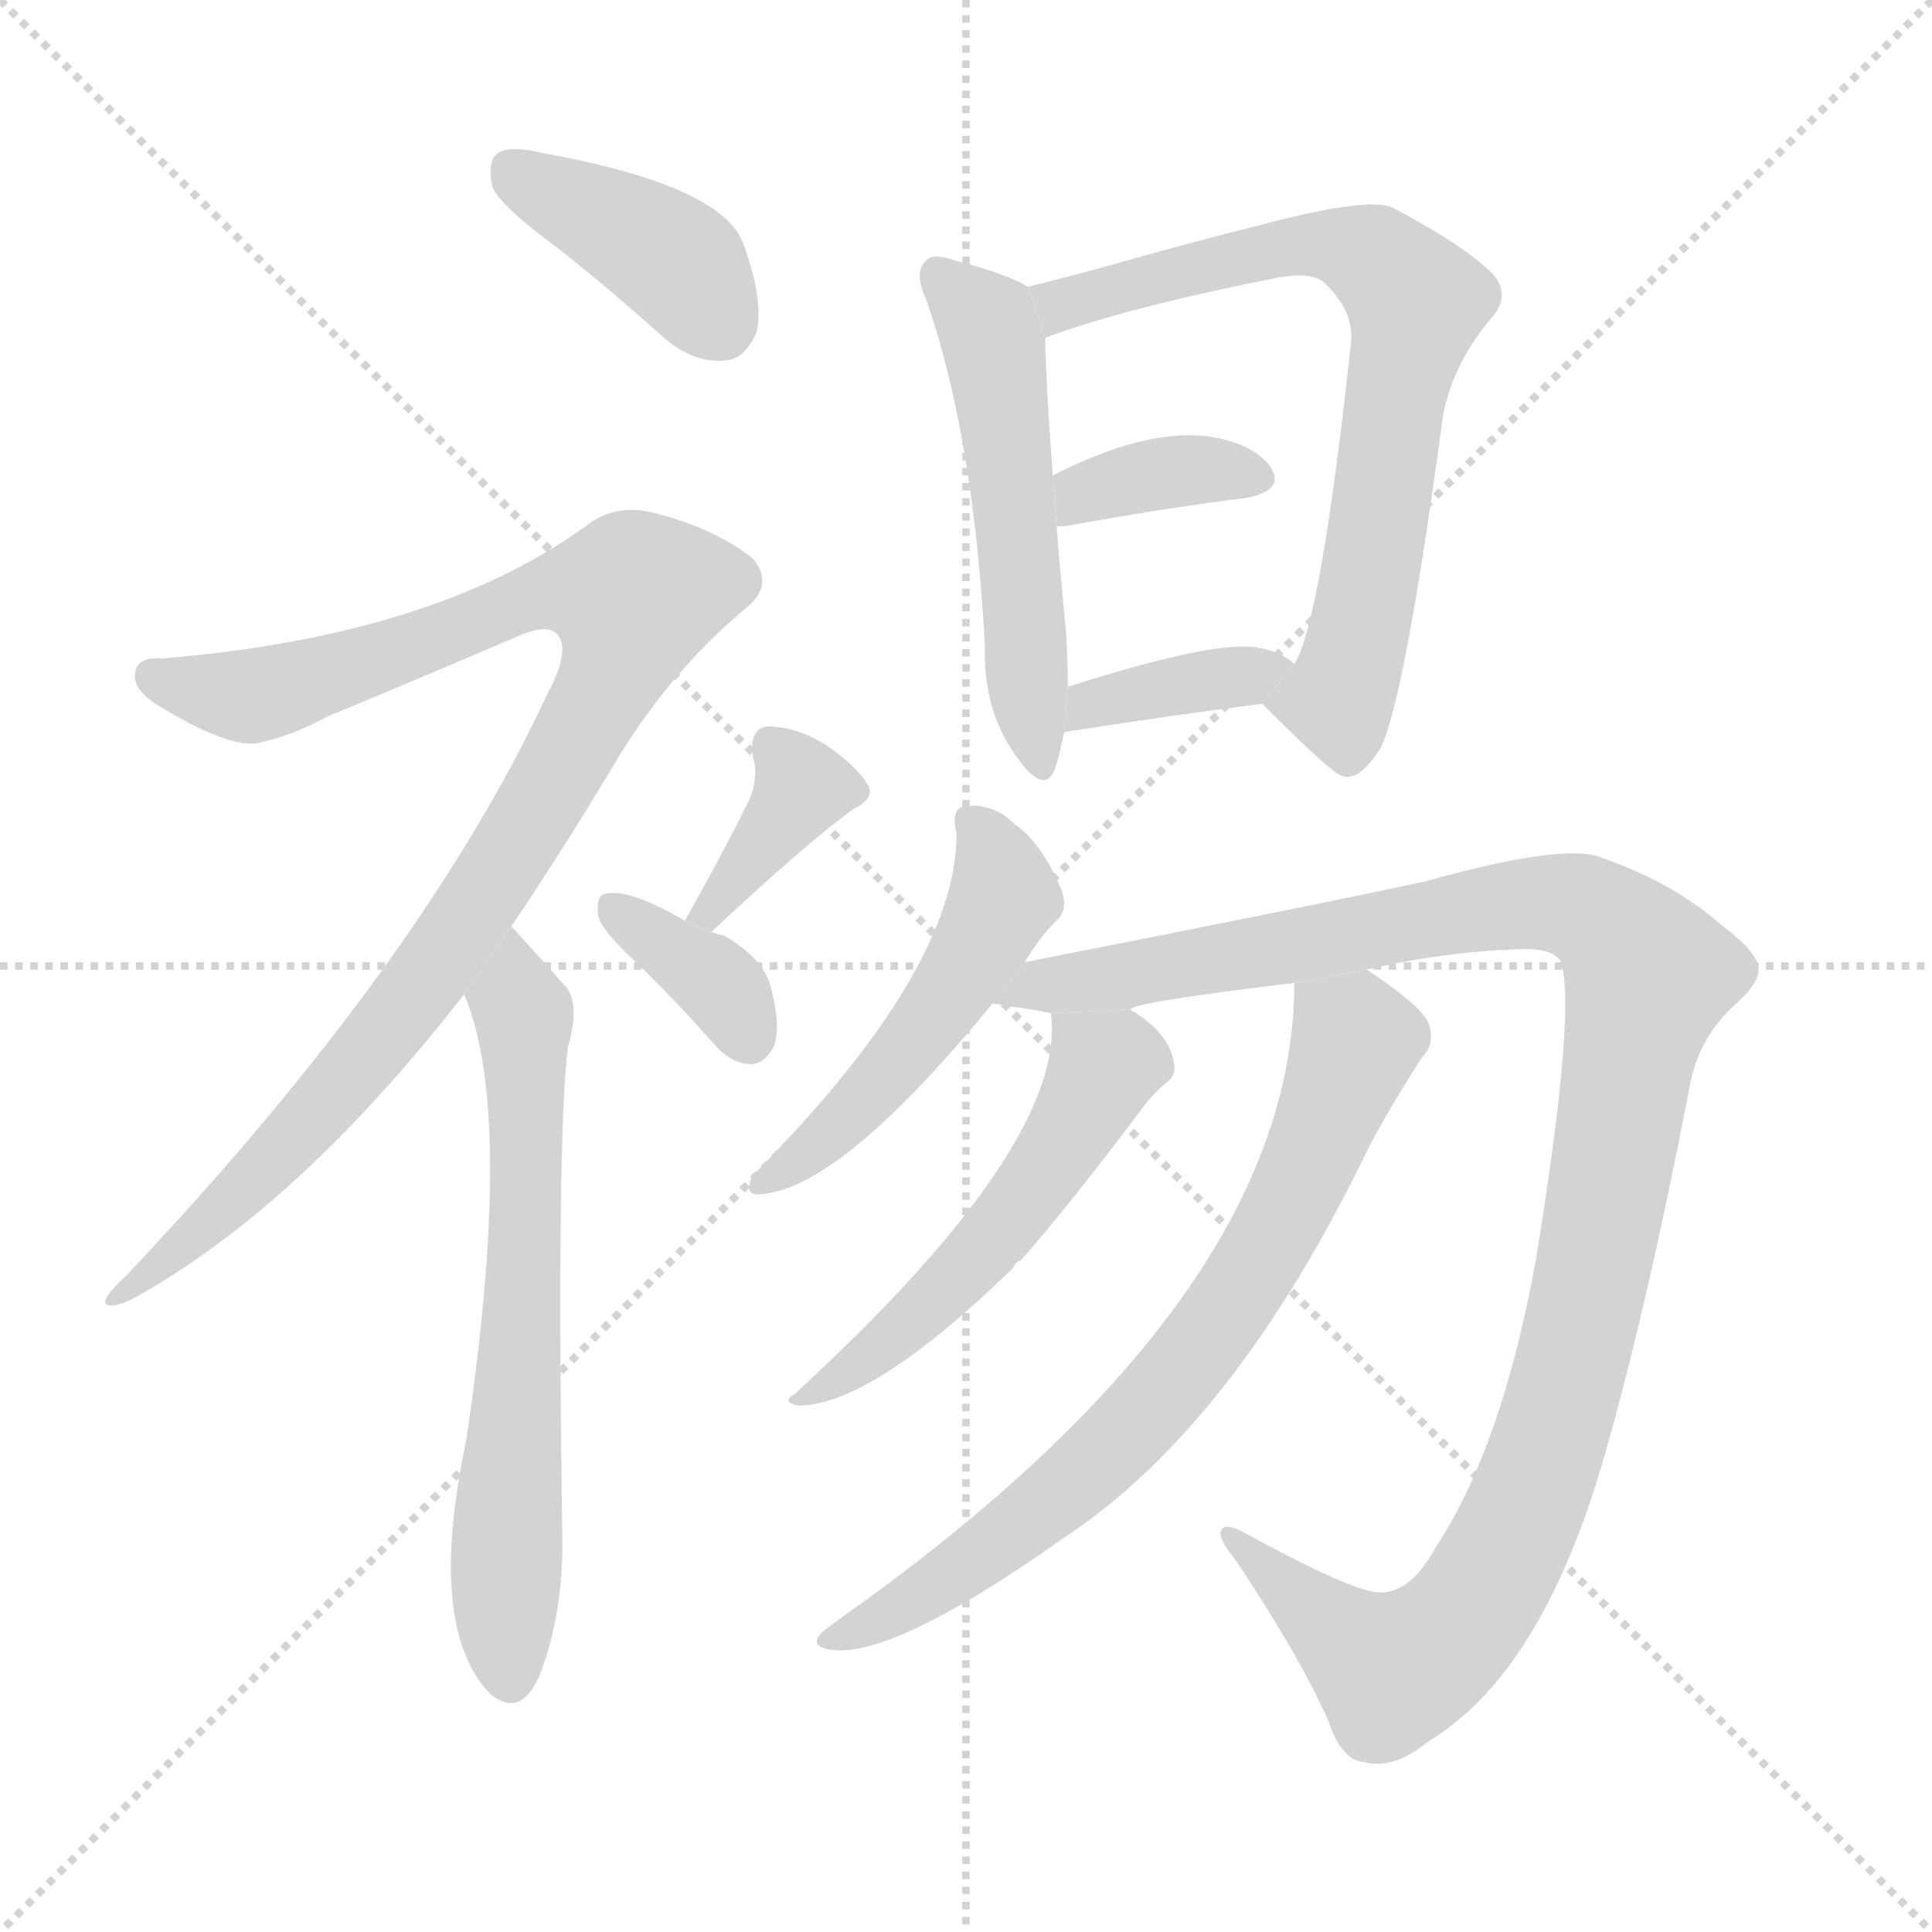 <svg version="1.1" viewBox="0 0 1024 1024" xmlns="http://www.w3.org/2000/svg">
  <g stroke="lightgray" stroke-dasharray="1,1" stroke-width="1" transform="scale(4, 4)">
    <line x1="0" y1="0" x2="256" y2="256"></line>
    <line x1="256" y1="0" x2="0" y2="256"></line>
    <line x1="128" y1="0" x2="128" y2="256"></line>
    <line x1="0" y1="128" x2="256" y2="128"></line>
  </g>
  <g transform="scale(1, -1) translate(0, -900)">
    <style type="text/css">
      
        @keyframes keyframes0 {
          from {
            stroke: blue;
            stroke-dashoffset: 396;
            stroke-width: 128;
          }
          56% {
            animation-timing-function: step-end;
            stroke: blue;
            stroke-dashoffset: 0;
            stroke-width: 128;
          }
          to {
            stroke: black;
            stroke-width: 1024;
          }
        }
        #make-me-a-hanzi-animation-0 {
          animation: keyframes0 0.572s both;
          animation-delay: 0s;
          animation-timing-function: linear;
        }
      
        @keyframes keyframes1 {
          from {
            stroke: blue;
            stroke-dashoffset: 983;
            stroke-width: 128;
          }
          76% {
            animation-timing-function: step-end;
            stroke: blue;
            stroke-dashoffset: 0;
            stroke-width: 128;
          }
          to {
            stroke: black;
            stroke-width: 1024;
          }
        }
        #make-me-a-hanzi-animation-1 {
          animation: keyframes1 1.05s both;
          animation-delay: 0.572s;
          animation-timing-function: linear;
        }
      
        @keyframes keyframes2 {
          from {
            stroke: blue;
            stroke-dashoffset: 643;
            stroke-width: 128;
          }
          68% {
            animation-timing-function: step-end;
            stroke: blue;
            stroke-dashoffset: 0;
            stroke-width: 128;
          }
          to {
            stroke: black;
            stroke-width: 1024;
          }
        }
        #make-me-a-hanzi-animation-2 {
          animation: keyframes2 0.773s both;
          animation-delay: 1.622s;
          animation-timing-function: linear;
        }
      
        @keyframes keyframes3 {
          from {
            stroke: blue;
            stroke-dashoffset: 368;
            stroke-width: 128;
          }
          55% {
            animation-timing-function: step-end;
            stroke: blue;
            stroke-dashoffset: 0;
            stroke-width: 128;
          }
          to {
            stroke: black;
            stroke-width: 1024;
          }
        }
        #make-me-a-hanzi-animation-3 {
          animation: keyframes3 0.549s both;
          animation-delay: 2.396s;
          animation-timing-function: linear;
        }
      
        @keyframes keyframes4 {
          from {
            stroke: blue;
            stroke-dashoffset: 358;
            stroke-width: 128;
          }
          54% {
            animation-timing-function: step-end;
            stroke: blue;
            stroke-dashoffset: 0;
            stroke-width: 128;
          }
          to {
            stroke: black;
            stroke-width: 1024;
          }
        }
        #make-me-a-hanzi-animation-4 {
          animation: keyframes4 0.541s both;
          animation-delay: 2.945s;
          animation-timing-function: linear;
        }
      
        @keyframes keyframes5 {
          from {
            stroke: blue;
            stroke-dashoffset: 522;
            stroke-width: 128;
          }
          63% {
            animation-timing-function: step-end;
            stroke: blue;
            stroke-dashoffset: 0;
            stroke-width: 128;
          }
          to {
            stroke: black;
            stroke-width: 1024;
          }
        }
        #make-me-a-hanzi-animation-5 {
          animation: keyframes5 0.675s both;
          animation-delay: 3.486s;
          animation-timing-function: linear;
        }
      
        @keyframes keyframes6 {
          from {
            stroke: blue;
            stroke-dashoffset: 712;
            stroke-width: 128;
          }
          70% {
            animation-timing-function: step-end;
            stroke: blue;
            stroke-dashoffset: 0;
            stroke-width: 128;
          }
          to {
            stroke: black;
            stroke-width: 1024;
          }
        }
        #make-me-a-hanzi-animation-6 {
          animation: keyframes6 0.829s both;
          animation-delay: 4.161s;
          animation-timing-function: linear;
        }
      
        @keyframes keyframes7 {
          from {
            stroke: blue;
            stroke-dashoffset: 364;
            stroke-width: 128;
          }
          54% {
            animation-timing-function: step-end;
            stroke: blue;
            stroke-dashoffset: 0;
            stroke-width: 128;
          }
          to {
            stroke: black;
            stroke-width: 1024;
          }
        }
        #make-me-a-hanzi-animation-7 {
          animation: keyframes7 0.546s both;
          animation-delay: 4.991s;
          animation-timing-function: linear;
        }
      
        @keyframes keyframes8 {
          from {
            stroke: blue;
            stroke-dashoffset: 370;
            stroke-width: 128;
          }
          55% {
            animation-timing-function: step-end;
            stroke: blue;
            stroke-dashoffset: 0;
            stroke-width: 128;
          }
          to {
            stroke: black;
            stroke-width: 1024;
          }
        }
        #make-me-a-hanzi-animation-8 {
          animation: keyframes8 0.551s both;
          animation-delay: 5.537s;
          animation-timing-function: linear;
        }
      
        @keyframes keyframes9 {
          from {
            stroke: blue;
            stroke-dashoffset: 500;
            stroke-width: 128;
          }
          62% {
            animation-timing-function: step-end;
            stroke: blue;
            stroke-dashoffset: 0;
            stroke-width: 128;
          }
          to {
            stroke: black;
            stroke-width: 1024;
          }
        }
        #make-me-a-hanzi-animation-9 {
          animation: keyframes9 0.657s both;
          animation-delay: 6.088s;
          animation-timing-function: linear;
        }
      
        @keyframes keyframes10 {
          from {
            stroke: blue;
            stroke-dashoffset: 1129;
            stroke-width: 128;
          }
          79% {
            animation-timing-function: step-end;
            stroke: blue;
            stroke-dashoffset: 0;
            stroke-width: 128;
          }
          to {
            stroke: black;
            stroke-width: 1024;
          }
        }
        #make-me-a-hanzi-animation-10 {
          animation: keyframes10 1.169s both;
          animation-delay: 6.745s;
          animation-timing-function: linear;
        }
      
        @keyframes keyframes11 {
          from {
            stroke: blue;
            stroke-dashoffset: 530;
            stroke-width: 128;
          }
          63% {
            animation-timing-function: step-end;
            stroke: blue;
            stroke-dashoffset: 0;
            stroke-width: 128;
          }
          to {
            stroke: black;
            stroke-width: 1024;
          }
        }
        #make-me-a-hanzi-animation-11 {
          animation: keyframes11 0.681s both;
          animation-delay: 7.914s;
          animation-timing-function: linear;
        }
      
        @keyframes keyframes12 {
          from {
            stroke: blue;
            stroke-dashoffset: 726;
            stroke-width: 128;
          }
          70% {
            animation-timing-function: step-end;
            stroke: blue;
            stroke-dashoffset: 0;
            stroke-width: 128;
          }
          to {
            stroke: black;
            stroke-width: 1024;
          }
        }
        #make-me-a-hanzi-animation-12 {
          animation: keyframes12 0.841s both;
          animation-delay: 8.595s;
          animation-timing-function: linear;
        }
      
    </style>
    
      <path d="M 295 769 Q 323 747 353 720 Q 369 707 385 709 Q 395 710 401 724 Q 405 740 394 771 Q 382 802 287 819 Q 271 823 264 819 Q 258 815 261 801 Q 265 791 295 769 Z" fill="lightgray"></path>
    
      <path d="M 271 409 Q 296 446 322 489 Q 353 543 397 579 Q 410 591 399 604 Q 380 619 351 627 Q 329 634 313 623 Q 232 563 86 551 Q 74 552 72 545 Q 69 535 84 526 Q 120 504 136 506 Q 155 510 173 520 Q 219 539 275 563 Q 291 570 296 563 Q 302 554 290 532 Q 224 390 67 224 Q 54 212 56 209 Q 59 206 71 212 Q 158 260 246 373 L 271 409 Z" fill="lightgray"></path>
    
      <path d="M 246 373 Q 273 310 247 136 Q 226 37 260 2 Q 276 -11 286 12 Q 299 46 298 87 Q 295 298 301 345 Q 308 369 299 378 Q 283 396 272 408 L 271 409 L 246 373 Z" fill="lightgray"></path>
    
      <path d="M 377 406 Q 426 452 452 471 Q 464 477 460 484 Q 454 494 438 505 Q 422 515 407 515 Q 397 514 399 499 Q 402 490 398 478 Q 386 453 363 412 L 377 406 Z" fill="lightgray"></path>
    
      <path d="M 363 412 Q 332 430 320 426 Q 316 425 317 415 Q 318 408 335 392 Q 357 371 379 346 Q 388 336 398 336 Q 405 336 410 345 Q 414 355 409 375 Q 406 391 384 404 Q 380 405 377 406 L 363 412 Z" fill="lightgray"></path>
    
      <path d="M 545 748 Q 533 755 506 762 Q 494 766 491 762 Q 484 756 491 741 Q 516 669 522 558 Q 521 524 538 500 Q 553 478 559 492 Q 562 501 564 512 L 566 536 Q 566 549 565 565 Q 562 596 560 621 L 558 648 Q 554 702 554 721 L 545 748 Z" fill="lightgray"></path>
    
      <path d="M 669 527 Q 703 493 709 490 Q 719 483 732 504 Q 745 532 765 681 Q 771 709 791 732 Q 801 744 791 755 Q 776 770 738 790 Q 725 796 665 780 Q 629 771 587 759 Q 565 753 545 748 L 554 721 Q 597 737 678 753 Q 696 756 702 750 Q 718 735 716 718 Q 700 570 686 548 L 669 527 Z" fill="lightgray"></path>
    
      <path d="M 560 621 Q 561 621 564 621 Q 619 631 660 636 Q 682 640 673 653 Q 663 666 638 669 Q 605 672 558 648 L 560 621 Z" fill="lightgray"></path>
    
      <path d="M 564 512 Q 622 521 669 527 L 686 548 Q 679 555 665 557 Q 641 560 566 536 L 564 512 Z" fill="lightgray"></path>
    
      <path d="M 543 390 Q 553 406 561 413 Q 567 420 561 432 Q 551 454 538 463 Q 528 473 515 473 Q 503 474 507 458 Q 507 386 399 277 Q 398 276 397 271 Q 397 267 401 267 Q 443 267 526 368 L 543 390 Z" fill="lightgray"></path>
    
      <path d="M 724 386 Q 767 396 809 397 Q 822 397 827 391 Q 836 367 814 232 Q 796 133 761 80 Q 748 56 732 56 Q 719 55 657 89 Q 648 93 647 88 Q 646 84 655 73 Q 689 22 704 -12 Q 711 -33 723 -34 Q 739 -38 757 -23 Q 817 13 850 127 Q 872 203 895 321 Q 899 348 918 366 Q 933 379 932 387 Q 931 396 912 410 Q 887 432 850 445 Q 831 454 756 433 Q 701 421 543 390 L 526 368 Q 530 368 532 367 Q 542 366 557 363 L 599 365 Q 602 369 686 379 L 724 386 Z" fill="lightgray"></path>
    
      <path d="M 557 363 Q 566 294 421 161 Q 414 157 423 155 Q 462 155 537 228 Q 538 231 541 232 Q 566 260 608 316 Q 614 323 618 326 Q 624 330 622 338 Q 619 353 599 365 L 557 363 Z" fill="lightgray"></path>
    
      <path d="M 686 379 Q 686 217 459 52 Q 449 45 437 36 Q 430 30 435 27 Q 465 15 564 85 Q 655 145 726 293 Q 739 317 754 340 Q 761 347 757 358 Q 753 367 726 385 Q 725 386 724 386 L 686 379 Z" fill="lightgray"></path>
    
    
      <clipPath id="make-me-a-hanzi-clip-0">
        <path d="M 295 769 Q 323 747 353 720 Q 369 707 385 709 Q 395 710 401 724 Q 405 740 394 771 Q 382 802 287 819 Q 271 823 264 819 Q 258 815 261 801 Q 265 791 295 769 Z"></path>
      </clipPath>
      <path clip-path="url(#make-me-a-hanzi-clip-0)" d="M 271 811 L 352 766 L 381 729" fill="none" id="make-me-a-hanzi-animation-0" stroke-dasharray="268 536" stroke-linecap="round"></path>
    
      <clipPath id="make-me-a-hanzi-clip-1">
        <path d="M 271 409 Q 296 446 322 489 Q 353 543 397 579 Q 410 591 399 604 Q 380 619 351 627 Q 329 634 313 623 Q 232 563 86 551 Q 74 552 72 545 Q 69 535 84 526 Q 120 504 136 506 Q 155 510 173 520 Q 219 539 275 563 Q 291 570 296 563 Q 302 554 290 532 Q 224 390 67 224 Q 54 212 56 209 Q 59 206 71 212 Q 158 260 246 373 L 271 409 Z"></path>
      </clipPath>
      <path clip-path="url(#make-me-a-hanzi-clip-1)" d="M 82 542 L 136 532 L 294 587 L 336 584 L 314 522 L 213 364 L 116 256 L 65 217" fill="none" id="make-me-a-hanzi-animation-1" stroke-dasharray="855 1710" stroke-linecap="round"></path>
    
      <clipPath id="make-me-a-hanzi-clip-2">
        <path d="M 246 373 Q 273 310 247 136 Q 226 37 260 2 Q 276 -11 286 12 Q 299 46 298 87 Q 295 298 301 345 Q 308 369 299 378 Q 283 396 272 408 L 271 409 L 246 373 Z"></path>
      </clipPath>
      <path clip-path="url(#make-me-a-hanzi-clip-2)" d="M 271 399 L 278 362 L 279 241 L 268 84 L 271 13" fill="none" id="make-me-a-hanzi-animation-2" stroke-dasharray="515 1030" stroke-linecap="round"></path>
    
      <clipPath id="make-me-a-hanzi-clip-3">
        <path d="M 377 406 Q 426 452 452 471 Q 464 477 460 484 Q 454 494 438 505 Q 422 515 407 515 Q 397 514 399 499 Q 402 490 398 478 Q 386 453 363 412 L 377 406 Z"></path>
      </clipPath>
      <path clip-path="url(#make-me-a-hanzi-clip-3)" d="M 409 504 L 425 483 L 379 418 L 373 417" fill="none" id="make-me-a-hanzi-animation-3" stroke-dasharray="240 480" stroke-linecap="round"></path>
    
      <clipPath id="make-me-a-hanzi-clip-4">
        <path d="M 363 412 Q 332 430 320 426 Q 316 425 317 415 Q 318 408 335 392 Q 357 371 379 346 Q 388 336 398 336 Q 405 336 410 345 Q 414 355 409 375 Q 406 391 384 404 Q 380 405 377 406 L 363 412 Z"></path>
      </clipPath>
      <path clip-path="url(#make-me-a-hanzi-clip-4)" d="M 325 419 L 384 376 L 397 350" fill="none" id="make-me-a-hanzi-animation-4" stroke-dasharray="230 460" stroke-linecap="round"></path>
    
      <clipPath id="make-me-a-hanzi-clip-5">
        <path d="M 545 748 Q 533 755 506 762 Q 494 766 491 762 Q 484 756 491 741 Q 516 669 522 558 Q 521 524 538 500 Q 553 478 559 492 Q 562 501 564 512 L 566 536 Q 566 549 565 565 Q 562 596 560 621 L 558 648 Q 554 702 554 721 L 545 748 Z"></path>
      </clipPath>
      <path clip-path="url(#make-me-a-hanzi-clip-5)" d="M 499 754 L 527 716 L 549 498" fill="none" id="make-me-a-hanzi-animation-5" stroke-dasharray="394 788" stroke-linecap="round"></path>
    
      <clipPath id="make-me-a-hanzi-clip-6">
        <path d="M 669 527 Q 703 493 709 490 Q 719 483 732 504 Q 745 532 765 681 Q 771 709 791 732 Q 801 744 791 755 Q 776 770 738 790 Q 725 796 665 780 Q 629 771 587 759 Q 565 753 545 748 L 554 721 Q 597 737 678 753 Q 696 756 702 750 Q 718 735 716 718 Q 700 570 686 548 L 669 527 Z"></path>
      </clipPath>
      <path clip-path="url(#make-me-a-hanzi-clip-6)" d="M 553 743 L 565 739 L 700 771 L 733 760 L 751 740 L 723 575 L 709 526 L 714 502" fill="none" id="make-me-a-hanzi-animation-6" stroke-dasharray="584 1168" stroke-linecap="round"></path>
    
      <clipPath id="make-me-a-hanzi-clip-7">
        <path d="M 560 621 Q 561 621 564 621 Q 619 631 660 636 Q 682 640 673 653 Q 663 666 638 669 Q 605 672 558 648 L 560 621 Z"></path>
      </clipPath>
      <path clip-path="url(#make-me-a-hanzi-clip-7)" d="M 562 628 L 574 639 L 622 650 L 664 646" fill="none" id="make-me-a-hanzi-animation-7" stroke-dasharray="236 472" stroke-linecap="round"></path>
    
      <clipPath id="make-me-a-hanzi-clip-8">
        <path d="M 564 512 Q 622 521 669 527 L 686 548 Q 679 555 665 557 Q 641 560 566 536 L 564 512 Z"></path>
      </clipPath>
      <path clip-path="url(#make-me-a-hanzi-clip-8)" d="M 572 517 L 579 529 L 678 546" fill="none" id="make-me-a-hanzi-animation-8" stroke-dasharray="242 484" stroke-linecap="round"></path>
    
      <clipPath id="make-me-a-hanzi-clip-9">
        <path d="M 543 390 Q 553 406 561 413 Q 567 420 561 432 Q 551 454 538 463 Q 528 473 515 473 Q 503 474 507 458 Q 507 386 399 277 Q 398 276 397 271 Q 397 267 401 267 Q 443 267 526 368 L 543 390 Z"></path>
      </clipPath>
      <path clip-path="url(#make-me-a-hanzi-clip-9)" d="M 514 464 L 530 436 L 526 411 L 466 325 L 403 273" fill="none" id="make-me-a-hanzi-animation-9" stroke-dasharray="372 744" stroke-linecap="round"></path>
    
      <clipPath id="make-me-a-hanzi-clip-10">
        <path d="M 724 386 Q 767 396 809 397 Q 822 397 827 391 Q 836 367 814 232 Q 796 133 761 80 Q 748 56 732 56 Q 719 55 657 89 Q 648 93 647 88 Q 646 84 655 73 Q 689 22 704 -12 Q 711 -33 723 -34 Q 739 -38 757 -23 Q 817 13 850 127 Q 872 203 895 321 Q 899 348 918 366 Q 933 379 932 387 Q 931 396 912 410 Q 887 432 850 445 Q 831 454 756 433 Q 701 421 543 390 L 526 368 Q 530 368 532 367 Q 542 366 557 363 L 599 365 Q 602 369 686 379 L 724 386 Z"></path>
      </clipPath>
      <path clip-path="url(#make-me-a-hanzi-clip-10)" d="M 538 372 L 556 380 L 593 382 L 812 422 L 846 415 L 874 383 L 823 141 L 799 80 L 778 45 L 738 14 L 652 86" fill="none" id="make-me-a-hanzi-animation-10" stroke-dasharray="1001 2002" stroke-linecap="round"></path>
    
      <clipPath id="make-me-a-hanzi-clip-11">
        <path d="M 557 363 Q 566 294 421 161 Q 414 157 423 155 Q 462 155 537 228 Q 538 231 541 232 Q 566 260 608 316 Q 614 323 618 326 Q 624 330 622 338 Q 619 353 599 365 L 557 363 Z"></path>
      </clipPath>
      <path clip-path="url(#make-me-a-hanzi-clip-11)" d="M 564 359 L 585 334 L 546 268 L 465 183 L 444 169 L 431 168 L 427 160" fill="none" id="make-me-a-hanzi-animation-11" stroke-dasharray="402 804" stroke-linecap="round"></path>
    
      <clipPath id="make-me-a-hanzi-clip-12">
        <path d="M 686 379 Q 686 217 459 52 Q 449 45 437 36 Q 430 30 435 27 Q 465 15 564 85 Q 655 145 726 293 Q 739 317 754 340 Q 761 347 757 358 Q 753 367 726 385 Q 725 386 724 386 L 686 379 Z"></path>
      </clipPath>
      <path clip-path="url(#make-me-a-hanzi-clip-12)" d="M 694 372 L 719 348 L 684 263 L 641 193 L 595 139 L 544 92 L 491 56 L 440 31" fill="none" id="make-me-a-hanzi-animation-12" stroke-dasharray="598 1196" stroke-linecap="round"></path>
    
  </g>
</svg>